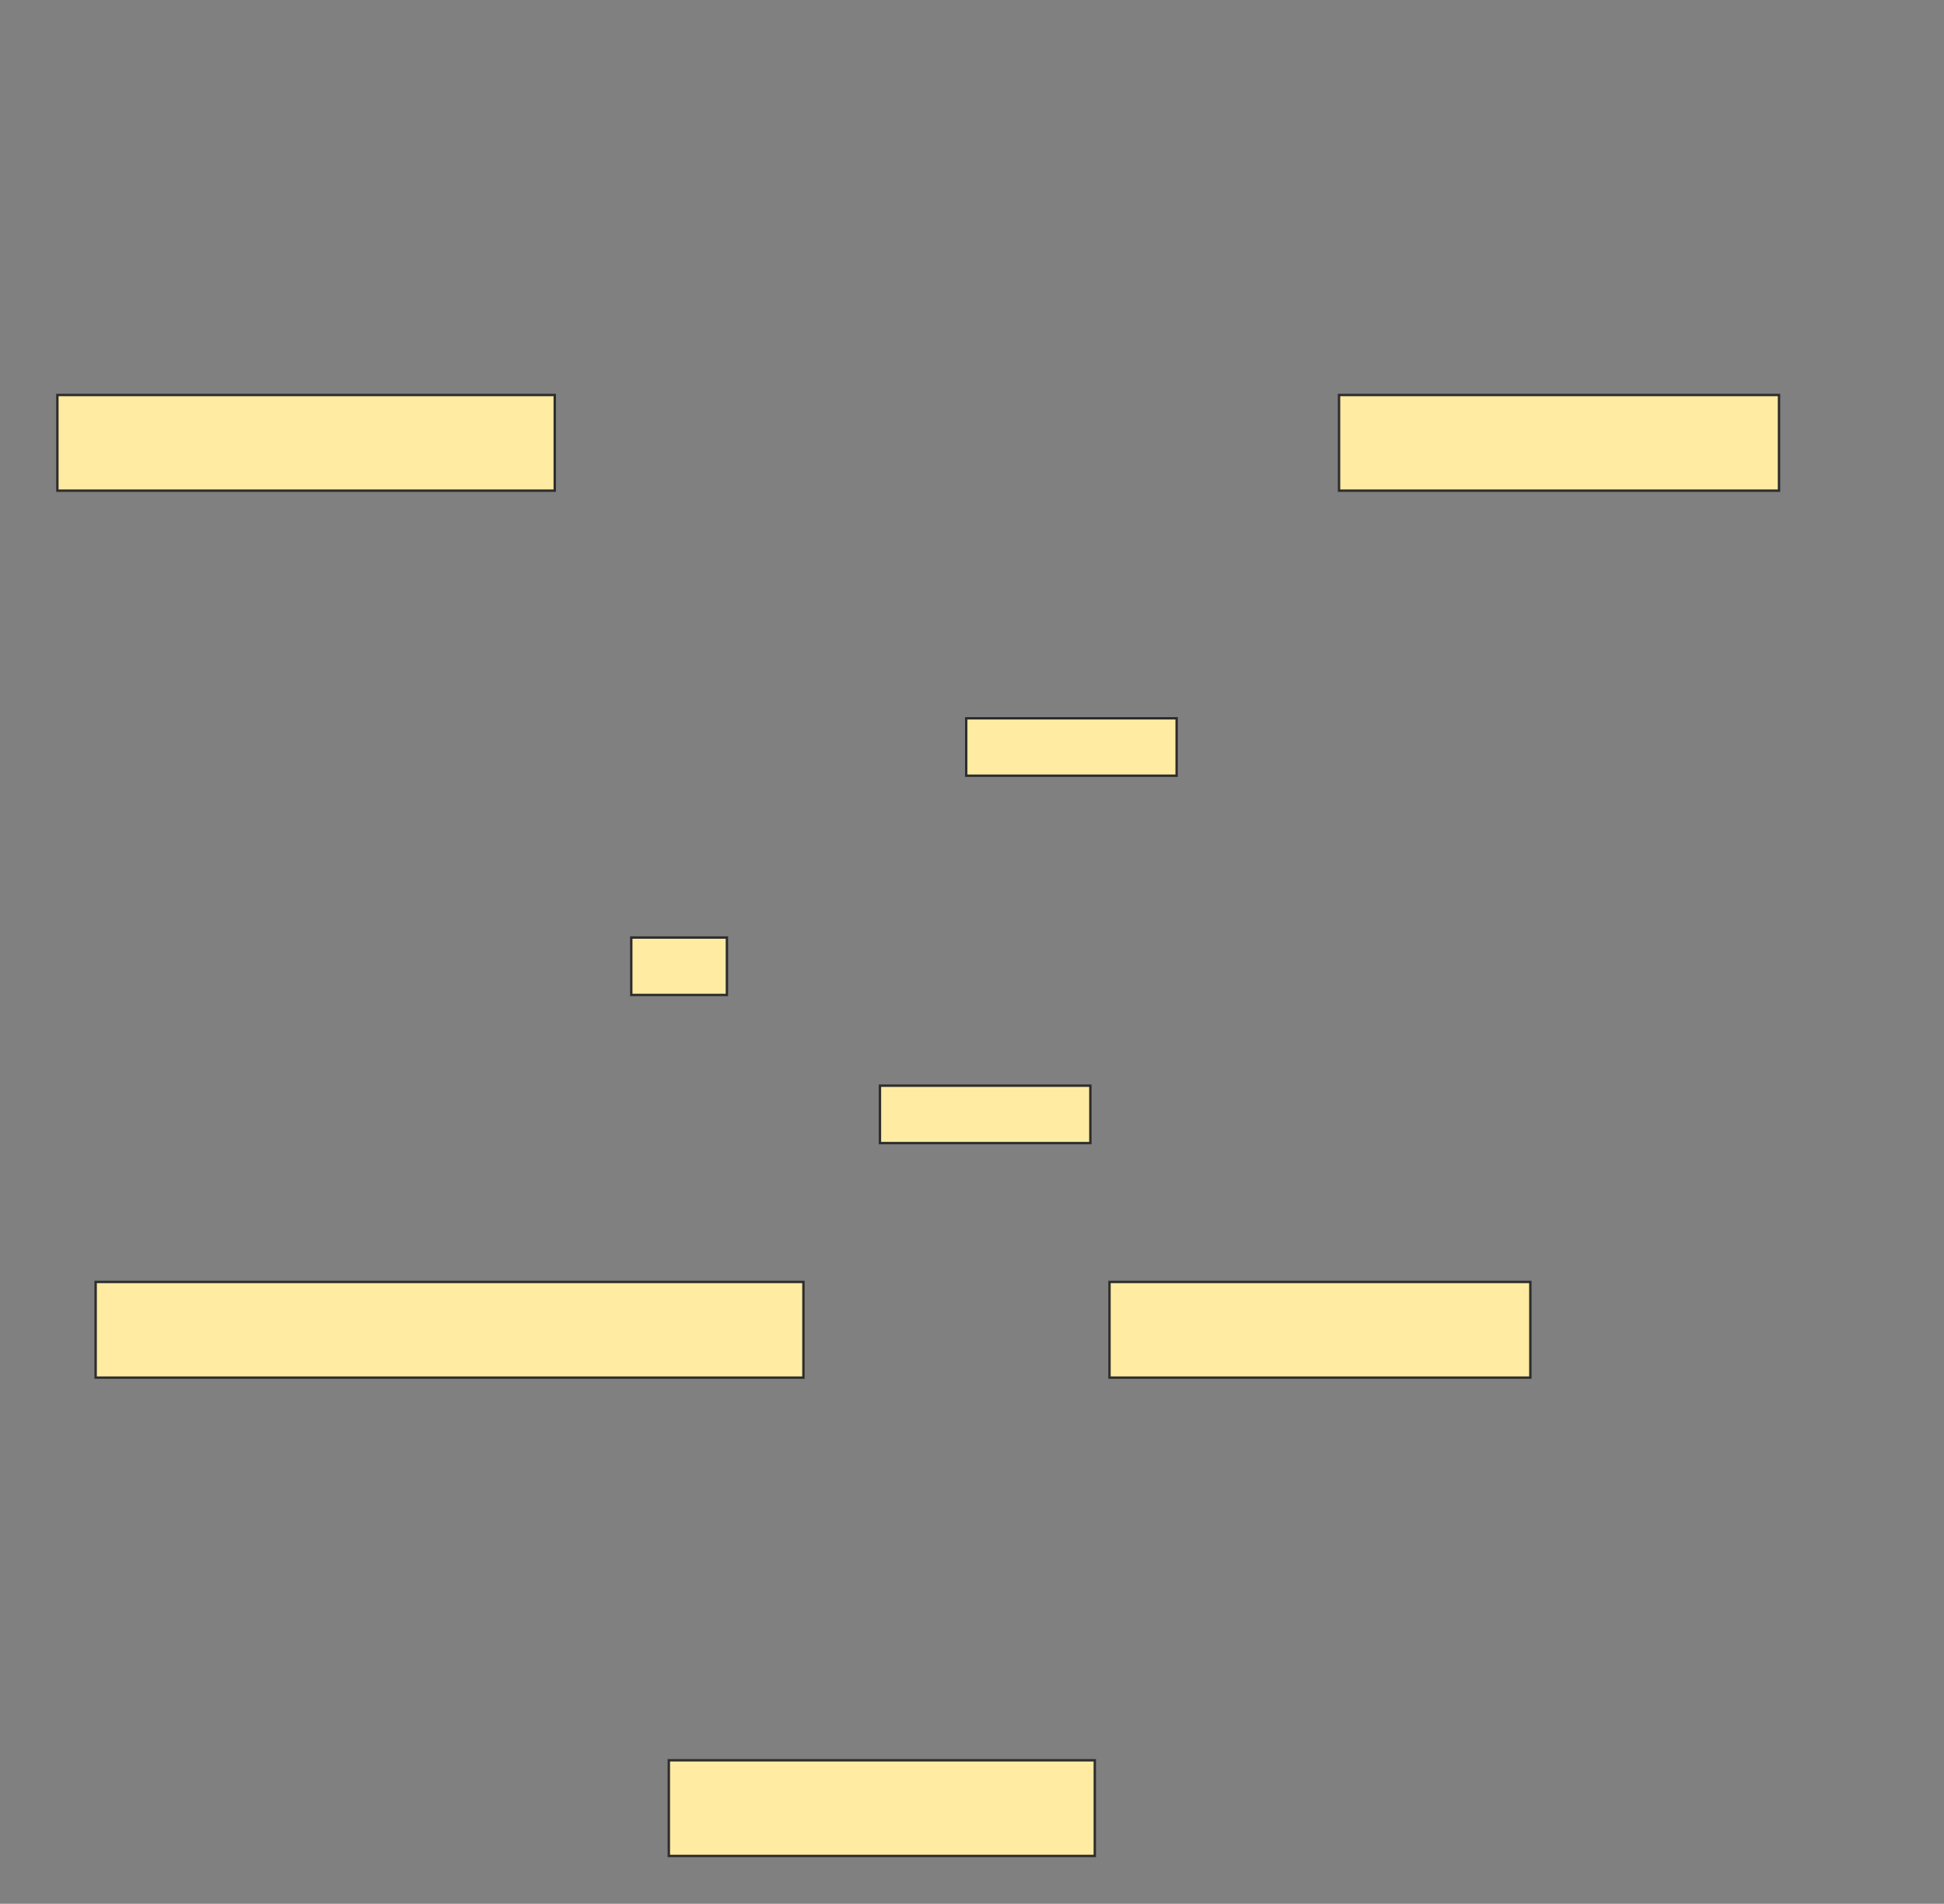 <?xml version="1.0" encoding="UTF-8" standalone="no"?>
<svg
   width="813"
   height="796"
   version="1.1"
   id="svg3"
   sodipodi:docname="cd79cdd1786444d2bc07ff6ed2e7c162-ao-2-Q.svg"
   inkscape:version="1.3.2 (091e20e, 2023-11-25, custom)"
   xmlns:inkscape="http://www.inkscape.org/namespaces/inkscape"
   xmlns:sodipodi="http://sodipodi.sourceforge.net/DTD/sodipodi-0.dtd"
   xmlns="http://www.w3.org/2000/svg"
   xmlns:svg="http://www.w3.org/2000/svg">
  <rect width="100%" height="100%" fill="#808080" stroke="none"/>
  <defs
     id="defs3" />
  <sodipodi:namedview
     id="namedview3"
     pagecolor="#ffffff"
     bordercolor="#000000"
     borderopacity="0.25"
     inkscape:showpageshadow="2"
     inkscape:pageopacity="0.0"
     inkscape:pagecheckerboard="0"
     inkscape:deskcolor="#d1d1d1"
     inkscape:zoom="1.0816583"
     inkscape:cx="406.32056"
     inkscape:cy="398"
     inkscape:window-width="1858"
     inkscape:window-height="1057"
     inkscape:window-x="54"
     inkscape:window-y="-8"
     inkscape:window-maximized="1"
     inkscape:current-layer="svg3" />
  <!-- Created with Image Occlusion Enhanced -->
  <g
     id="g1">
    <title
       id="title1">Labels</title>
  </g>
  <g
     id="g3">
    <title
       id="title2">Masks</title>
    <rect
       fill="#FFEBA2"
       x="24"
       y="165.155"
       width="208"
       height="40"
       id="cd79cdd1786444d2bc07ff6ed2e7c162-ao-1"
       stroke="#2D2D2D" />
    <rect
       fill="#FFEBA2"
       x="560"
       y="165.155"
       width="184"
       height="40"
       id="cd79cdd1786444d2bc07ff6ed2e7c162-ao-3"
       stroke="#2D2D2D" />
    <rect
       fill="#FFEBA2"
       x="279.711"
       y="736"
       width="178.144"
       height="40"
       id="cd79cdd1786444d2bc07ff6ed2e7c162-ao-4"
       stroke="#2D2D2D" />
    <rect
       fill="#FFEBA2"
       x="464"
       y="536"
       width="176"
       height="40"
       id="cd79cdd1786444d2bc07ff6ed2e7c162-ao-6"
       stroke="#2D2D2D" />
    <rect
       fill="#FFEBA2"
       stroke-dasharray="null"
       stroke-linejoin="null"
       stroke-linecap="null"
       x="368"
       y="453.938"
       width="88"
       height="24"
       id="cd79cdd1786444d2bc07ff6ed2e7c162-ao-8"
       stroke="#2D2D2D" />
    <rect
       fill="#FFEBA2"
       stroke-dasharray="null"
       stroke-linejoin="null"
       stroke-linecap="null"
       x="404.082"
       y="300.33"
       width="88"
       height="24"
       stroke="#2D2D2D"
       id="cd79cdd1786444d2bc07ff6ed2e7c162-ao-9" />
    <g
       id="cd79cdd1786444d2bc07ff6ed2e7c162-ao-5">
      <rect
         fill="#FFEBA2"
         x="40"
         y="536"
         width="296"
         height="40"
         stroke="#2D2D2D"
         id="rect2" />
      <rect
         fill="#FFEBA2"
         stroke="#2D2D2D"
         stroke-dasharray="null"
         stroke-linejoin="null"
         stroke-linecap="null"
         x="264"
         y="392"
         width="40"
         height="24"
         id="rect3" />
    </g>
  </g>
</svg>
